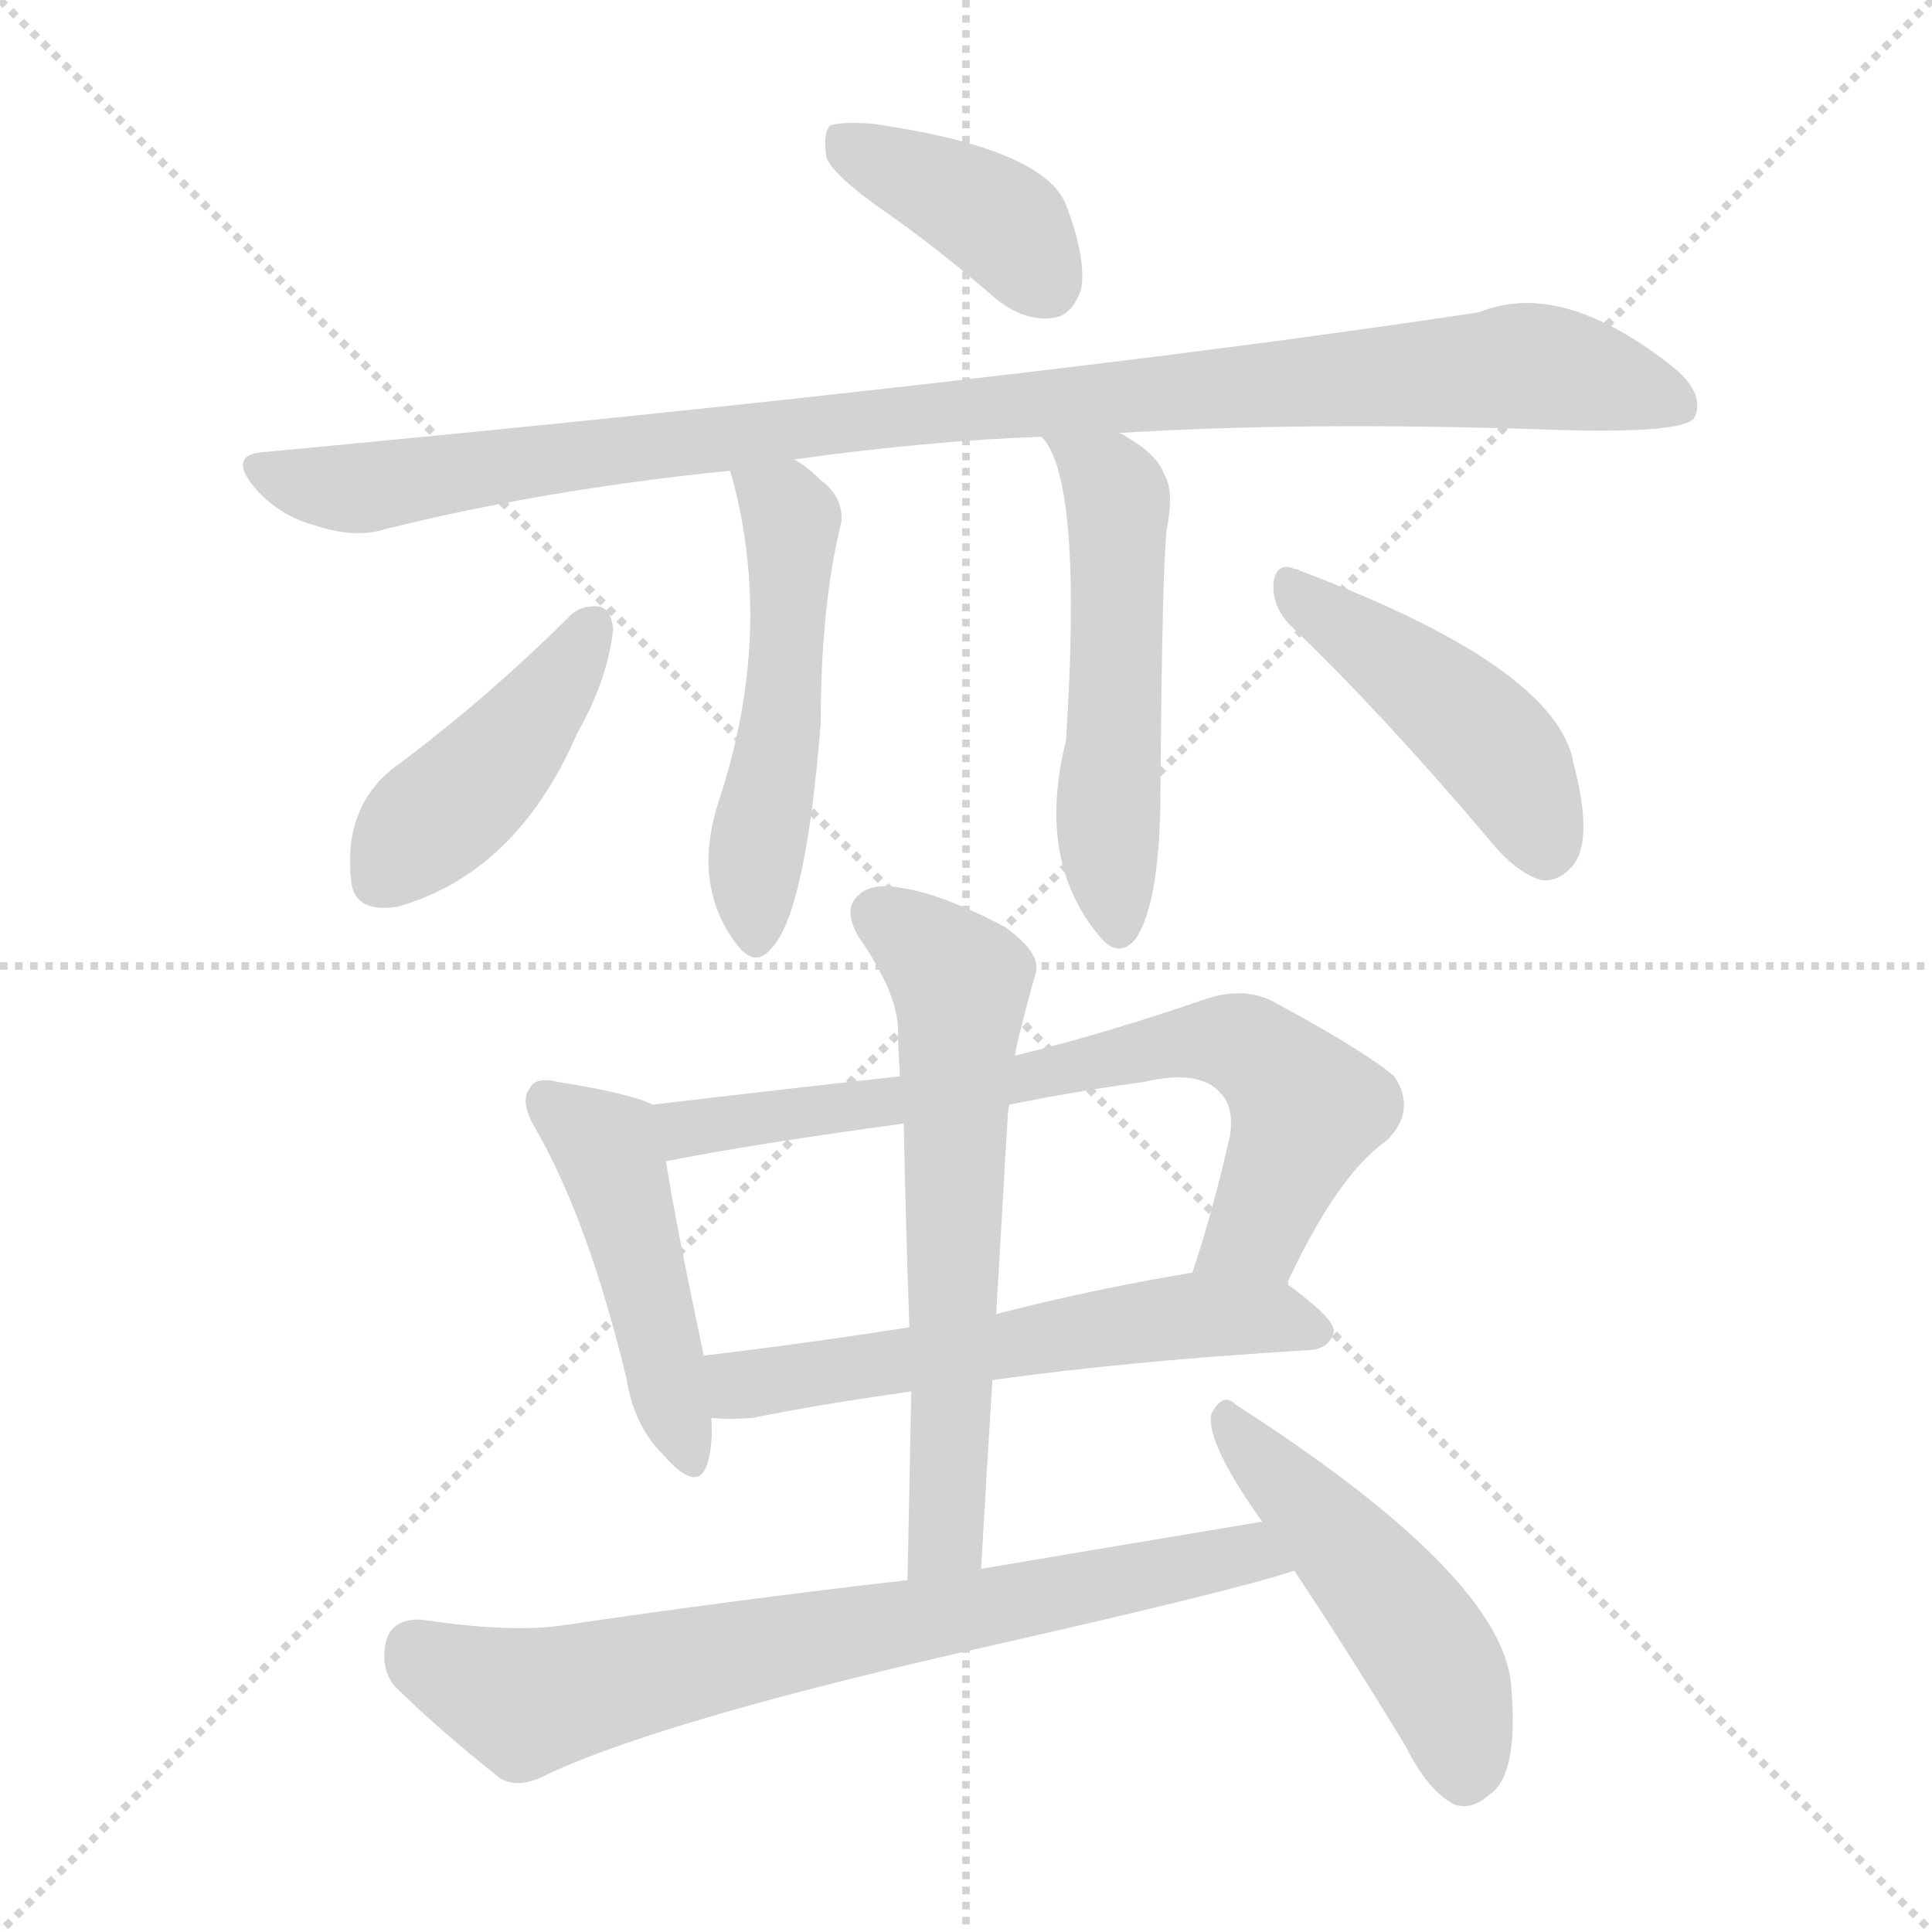 <svg version="1.1" viewBox="0 0 1024 1024" xmlns="http://www.w3.org/2000/svg">
  <g stroke="lightgray" stroke-dasharray="1,1" stroke-width="1" transform="scale(4, 4)">
    <line x1="0" y1="0" x2="256" y2="256"></line>
    <line x1="256" y1="0" x2="0" y2="256"></line>
    <line x1="128" y1="0" x2="128" y2="256"></line>
    <line x1="0" y1="128" x2="256" y2="128"></line>
  </g>
<g transform="scale(1, -1) translate(0, -900)">
   <style type="text/css">
    @keyframes keyframes0 {
      from {
       stroke: blue;
       stroke-dashoffset: 392;
       stroke-width: 128;
       }
       56% {
       animation-timing-function: step-end;
       stroke: blue;
       stroke-dashoffset: 0;
       stroke-width: 128;
       }
       to {
       stroke: black;
       stroke-width: 1024;
       }
       }
       #make-me-a-hanzi-animation-0 {
         animation: keyframes0 0.569s both;
         animation-delay: 0s;
         animation-timing-function: linear;
       }
    @keyframes keyframes1 {
      from {
       stroke: blue;
       stroke-dashoffset: 1016;
       stroke-width: 128;
       }
       77% {
       animation-timing-function: step-end;
       stroke: blue;
       stroke-dashoffset: 0;
       stroke-width: 128;
       }
       to {
       stroke: black;
       stroke-width: 1024;
       }
       }
       #make-me-a-hanzi-animation-1 {
         animation: keyframes1 1.077s both;
         animation-delay: 0.569s;
         animation-timing-function: linear;
       }
    @keyframes keyframes2 {
      from {
       stroke: blue;
       stroke-dashoffset: 512;
       stroke-width: 128;
       }
       63% {
       animation-timing-function: step-end;
       stroke: blue;
       stroke-dashoffset: 0;
       stroke-width: 128;
       }
       to {
       stroke: black;
       stroke-width: 1024;
       }
       }
       #make-me-a-hanzi-animation-2 {
         animation: keyframes2 0.667s both;
         animation-delay: 1.646s;
         animation-timing-function: linear;
       }
    @keyframes keyframes3 {
      from {
       stroke: blue;
       stroke-dashoffset: 524;
       stroke-width: 128;
       }
       63% {
       animation-timing-function: step-end;
       stroke: blue;
       stroke-dashoffset: 0;
       stroke-width: 128;
       }
       to {
       stroke: black;
       stroke-width: 1024;
       }
       }
       #make-me-a-hanzi-animation-3 {
         animation: keyframes3 0.676s both;
         animation-delay: 2.312s;
         animation-timing-function: linear;
       }
    @keyframes keyframes4 {
      from {
       stroke: blue;
       stroke-dashoffset: 429;
       stroke-width: 128;
       }
       58% {
       animation-timing-function: step-end;
       stroke: blue;
       stroke-dashoffset: 0;
       stroke-width: 128;
       }
       to {
       stroke: black;
       stroke-width: 1024;
       }
       }
       #make-me-a-hanzi-animation-4 {
         animation: keyframes4 0.599s both;
         animation-delay: 2.989s;
         animation-timing-function: linear;
       }
    @keyframes keyframes5 {
      from {
       stroke: blue;
       stroke-dashoffset: 453;
       stroke-width: 128;
       }
       60% {
       animation-timing-function: step-end;
       stroke: blue;
       stroke-dashoffset: 0;
       stroke-width: 128;
       }
       to {
       stroke: black;
       stroke-width: 1024;
       }
       }
       #make-me-a-hanzi-animation-5 {
         animation: keyframes5 0.619s both;
         animation-delay: 3.588s;
         animation-timing-function: linear;
       }
    @keyframes keyframes6 {
      from {
       stroke: blue;
       stroke-dashoffset: 464;
       stroke-width: 128;
       }
       60% {
       animation-timing-function: step-end;
       stroke: blue;
       stroke-dashoffset: 0;
       stroke-width: 128;
       }
       to {
       stroke: black;
       stroke-width: 1024;
       }
       }
       #make-me-a-hanzi-animation-6 {
         animation: keyframes6 0.628s both;
         animation-delay: 4.207s;
         animation-timing-function: linear;
       }
    @keyframes keyframes7 {
      from {
       stroke: blue;
       stroke-dashoffset: 718;
       stroke-width: 128;
       }
       70% {
       animation-timing-function: step-end;
       stroke: blue;
       stroke-dashoffset: 0;
       stroke-width: 128;
       }
       to {
       stroke: black;
       stroke-width: 1024;
       }
       }
       #make-me-a-hanzi-animation-7 {
         animation: keyframes7 0.834s both;
         animation-delay: 4.834s;
         animation-timing-function: linear;
       }
    @keyframes keyframes8 {
      from {
       stroke: blue;
       stroke-dashoffset: 582;
       stroke-width: 128;
       }
       65% {
       animation-timing-function: step-end;
       stroke: blue;
       stroke-dashoffset: 0;
       stroke-width: 128;
       }
       to {
       stroke: black;
       stroke-width: 1024;
       }
       }
       #make-me-a-hanzi-animation-8 {
         animation: keyframes8 0.724s both;
         animation-delay: 5.669s;
         animation-timing-function: linear;
       }
    @keyframes keyframes9 {
      from {
       stroke: blue;
       stroke-dashoffset: 627;
       stroke-width: 128;
       }
       67% {
       animation-timing-function: step-end;
       stroke: blue;
       stroke-dashoffset: 0;
       stroke-width: 128;
       }
       to {
       stroke: black;
       stroke-width: 1024;
       }
       }
       #make-me-a-hanzi-animation-9 {
         animation: keyframes9 0.76s both;
         animation-delay: 6.392s;
         animation-timing-function: linear;
       }
    @keyframes keyframes10 {
      from {
       stroke: blue;
       stroke-dashoffset: 731;
       stroke-width: 128;
       }
       70% {
       animation-timing-function: step-end;
       stroke: blue;
       stroke-dashoffset: 0;
       stroke-width: 128;
       }
       to {
       stroke: black;
       stroke-width: 1024;
       }
       }
       #make-me-a-hanzi-animation-10 {
         animation: keyframes10 0.845s both;
         animation-delay: 7.153s;
         animation-timing-function: linear;
       }
    @keyframes keyframes11 {
      from {
       stroke: blue;
       stroke-dashoffset: 485;
       stroke-width: 128;
       }
       61% {
       animation-timing-function: step-end;
       stroke: blue;
       stroke-dashoffset: 0;
       stroke-width: 128;
       }
       to {
       stroke: black;
       stroke-width: 1024;
       }
       }
       #make-me-a-hanzi-animation-11 {
         animation: keyframes11 0.645s both;
         animation-delay: 7.997s;
         animation-timing-function: linear;
       }
</style>
<path d="M 471.0 786.5 Q 498.0 767.5 528.0 741.5 Q 543.0 729.5 558.0 731.5 Q 568.0 732.5 573.0 746.5 Q 576.0 762.5 565.0 791.5 Q 553.0 821.5 462.0 834.5 Q 446.0 835.5 440.0 833.5 Q 436.0 829.5 438.0 816.5 Q 442.0 806.5 471.0 786.5 Z" fill="lightgray"></path> 
<path d="M 593.0 670.5 Q 690.0 676.5 814.0 672.5 Q 892.0 669.5 898.0 678.5 Q 904.0 690.5 888.0 704.5 Q 828.0 752.5 784.0 734.5 Q 546.0 698.5 141.0 660.5 Q 120.0 659.5 135.0 641.5 Q 148.0 626.5 167.0 621.5 Q 188.0 614.5 204.0 619.5 Q 288.0 640.5 387.0 650.5 L 421.0 656.5 Q 493.0 666.5 552.0 668.5 L 593.0 670.5 Z" fill="lightgray"></path> 
<path d="M 387.0 650.5 Q 411.0 566.5 381.0 475.5 Q 366.0 429.5 392.0 397.5 Q 401.0 387.5 409.0 397.5 Q 427.0 416.5 435.0 516.5 Q 435.0 579.5 446.0 623.5 Q 447.0 636.5 435.0 645.5 Q 428.0 652.5 421.0 656.5 C 396.0 673.5 379.0 679.5 387.0 650.5 Z" fill="lightgray"></path> 
<path d="M 552.0 668.5 Q 574.0 646.5 565.0 507.5 Q 549.0 443.5 583.0 403.5 Q 593.0 391.5 602.0 402.5 Q 614.0 420.5 615.0 472.5 Q 616.0 613.5 619.0 622.5 Q 622.0 641.5 617.0 648.5 Q 614.0 658.5 597.0 668.5 Q 596.0 669.5 593.0 670.5 C 567.0 685.5 535.0 693.5 552.0 668.5 Z" fill="lightgray"></path> 
<path d="M 303.0 574.5 Q 260.0 531.5 212.0 495.5 Q 182.0 474.5 186.0 434.5 Q 187.0 415.5 211.0 419.5 Q 274.0 437.5 306.0 511.5 Q 322.0 539.5 325.0 566.5 Q 324.0 576.5 318.0 578.5 Q 309.0 579.5 303.0 574.5 Z" fill="lightgray"></path> 
<path d="M 684.0 568.5 Q 732.0 522.5 788.0 456.5 Q 803.0 437.5 817.0 433.5 Q 826.0 432.5 833.0 440.5 Q 845.0 453.5 834.0 495.5 Q 825.0 546.5 689.0 597.5 Q 688.0 598.5 686.0 598.5 Q 677.0 602.5 675.0 591.5 Q 674.0 578.5 684.0 568.5 Z" fill="lightgray"></path> 
<path d="M 346.0 314.5 Q 334.0 320.5 296.0 326.5 Q 284.0 329.5 281.0 323.5 Q 275.0 316.5 284.0 301.5 Q 312.0 252.5 332.0 169.5 Q 336.0 144.5 351.0 129.5 Q 370.0 107.5 375.0 124.5 Q 378.0 134.5 377.0 148.5 L 373.0 181.5 Q 357.0 257.5 353.0 284.5 C 348.0 313.5 348.0 313.5 346.0 314.5 Z" fill="lightgray"></path> 
<path d="M 682.0 219.5 Q 709.0 277.5 735.0 295.5 Q 751.0 311.5 739.0 329.5 Q 724.0 342.5 676.0 368.5 Q 660.0 377.5 639.0 370.5 Q 587.0 352.5 538.0 340.5 L 477.0 329.5 Q 413.0 322.5 346.0 314.5 C 316.0 310.5 324.0 278.5 353.0 284.5 Q 398.0 293.5 479.0 304.5 L 535.0 314.5 Q 569.0 321.5 606.0 326.5 Q 636.0 333.5 647.0 320.5 Q 654.0 313.5 652.0 298.5 Q 643.0 258.5 632.0 225.5 C 623.0 196.5 669.0 192.5 682.0 219.5 Z" fill="lightgray"></path> 
<path d="M 526.0 168.5 Q 596.0 178.5 695.0 184.5 Q 705.0 185.5 707.0 194.5 Q 707.0 201.5 682.0 219.5 C 666.0 231.5 662.0 230.5 632.0 225.5 Q 578.0 216.5 528.0 203.5 L 482.0 196.5 Q 424.0 187.5 373.0 181.5 C 343.0 177.5 347.0 149.5 377.0 148.5 Q 387.0 147.5 399.0 148.5 Q 433.0 155.5 483.0 162.5 L 526.0 168.5 Z" fill="lightgray"></path> 
<path d="M 520.0 68.5 Q 523.0 120.5 526.0 168.5 L 528.0 203.5 Q 531.0 255.5 534.0 306.5 Q 534.0 310.5 535.0 314.5 L 538.0 340.5 Q 539.0 347.5 541.0 354.5 Q 545.0 370.5 549.0 384.5 Q 552.0 394.5 533.0 408.5 Q 499.0 426.5 477.0 429.5 Q 461.0 432.5 454.0 424.5 Q 447.0 417.5 455.0 403.5 Q 476.0 373.5 476.0 353.5 Q 476.0 343.5 477.0 329.5 L 479.0 304.5 Q 480.0 252.5 482.0 196.5 L 483.0 162.5 Q 482.0 114.5 481.0 62.5 C 480.0 32.5 518.0 38.5 520.0 68.5 Z" fill="lightgray"></path> 
<path d="M 669.0 93.5 Q 597.0 81.5 520.0 68.5 L 481.0 62.5 Q 393.0 52.5 298.0 38.5 Q 270.0 34.5 224.0 41.5 Q 209.0 42.5 205.0 31.5 Q 201.0 16.5 209.0 6.5 Q 231.0 -15.5 265.0 -42.5 Q 275.0 -48.5 290.0 -40.5 Q 354.0 -10.5 533.0 29.5 Q 656.0 57.5 686.0 67.5 C 715.0 76.5 699.0 98.5 669.0 93.5 Z" fill="lightgray"></path> 
<path d="M 686.0 67.5 Q 714.0 25.5 745.0 -25.5 Q 757.0 -49.5 771.0 -56.5 Q 780.0 -59.5 789.0 -51.5 Q 805.0 -41.5 801.0 5.5 Q 798.0 63.5 655.0 155.5 Q 648.0 162.5 642.0 150.5 Q 639.0 135.5 669.0 93.5 L 686.0 67.5 Z" fill="lightgray"></path> 
      <clipPath id="make-me-a-hanzi-clip-0">
      <path d="M 471.0 786.5 Q 498.0 767.5 528.0 741.5 Q 543.0 729.5 558.0 731.5 Q 568.0 732.5 573.0 746.5 Q 576.0 762.5 565.0 791.5 Q 553.0 821.5 462.0 834.5 Q 446.0 835.5 440.0 833.5 Q 436.0 829.5 438.0 816.5 Q 442.0 806.5 471.0 786.5 Z" fill="lightgray"></path>
      </clipPath>
      <path clip-path="url(#make-me-a-hanzi-clip-0)" d="M 445.0 827.5 L 531.0 781.5 L 554.0 750.5 " fill="none" id="make-me-a-hanzi-animation-0" stroke-dasharray="264 528" stroke-linecap="round"></path>

      <clipPath id="make-me-a-hanzi-clip-1">
      <path d="M 593.0 670.5 Q 690.0 676.5 814.0 672.5 Q 892.0 669.5 898.0 678.5 Q 904.0 690.5 888.0 704.5 Q 828.0 752.5 784.0 734.5 Q 546.0 698.5 141.0 660.5 Q 120.0 659.5 135.0 641.5 Q 148.0 626.5 167.0 621.5 Q 188.0 614.5 204.0 619.5 Q 288.0 640.5 387.0 650.5 L 421.0 656.5 Q 493.0 666.5 552.0 668.5 L 593.0 670.5 Z" fill="lightgray"></path>
      </clipPath>
      <path clip-path="url(#make-me-a-hanzi-clip-1)" d="M 138.0 650.5 L 188.0 641.5 L 522.0 684.5 L 814.0 706.5 L 891.0 685.5 " fill="none" id="make-me-a-hanzi-animation-1" stroke-dasharray="888 1776" stroke-linecap="round"></path>

      <clipPath id="make-me-a-hanzi-clip-2">
      <path d="M 387.0 650.5 Q 411.0 566.5 381.0 475.5 Q 366.0 429.5 392.0 397.5 Q 401.0 387.5 409.0 397.5 Q 427.0 416.5 435.0 516.5 Q 435.0 579.5 446.0 623.5 Q 447.0 636.5 435.0 645.5 Q 428.0 652.5 421.0 656.5 C 396.0 673.5 379.0 679.5 387.0 650.5 Z" fill="lightgray"></path>
      </clipPath>
      <path clip-path="url(#make-me-a-hanzi-clip-2)" d="M 394.0 644.5 L 420.0 622.5 L 414.0 506.5 L 401.0 447.5 L 401.0 402.5 " fill="none" id="make-me-a-hanzi-animation-2" stroke-dasharray="384 768" stroke-linecap="round"></path>

      <clipPath id="make-me-a-hanzi-clip-3">
      <path d="M 552.0 668.5 Q 574.0 646.5 565.0 507.5 Q 549.0 443.5 583.0 403.5 Q 593.0 391.5 602.0 402.5 Q 614.0 420.5 615.0 472.5 Q 616.0 613.5 619.0 622.5 Q 622.0 641.5 617.0 648.5 Q 614.0 658.5 597.0 668.5 Q 596.0 669.5 593.0 670.5 C 567.0 685.5 535.0 693.5 552.0 668.5 Z" fill="lightgray"></path>
      </clipPath>
      <path clip-path="url(#make-me-a-hanzi-clip-3)" d="M 563.0 662.5 L 589.0 643.5 L 593.0 632.5 L 587.0 454.5 L 593.0 408.5 " fill="none" id="make-me-a-hanzi-animation-3" stroke-dasharray="396 792" stroke-linecap="round"></path>

      <clipPath id="make-me-a-hanzi-clip-4">
      <path d="M 303.0 574.5 Q 260.0 531.5 212.0 495.5 Q 182.0 474.5 186.0 434.5 Q 187.0 415.5 211.0 419.5 Q 274.0 437.5 306.0 511.5 Q 322.0 539.5 325.0 566.5 Q 324.0 576.5 318.0 578.5 Q 309.0 579.5 303.0 574.5 Z" fill="lightgray"></path>
      </clipPath>
      <path clip-path="url(#make-me-a-hanzi-clip-4)" d="M 313.0 567.5 L 279.0 514.5 L 203.0 434.5 " fill="none" id="make-me-a-hanzi-animation-4" stroke-dasharray="301 602" stroke-linecap="round"></path>

      <clipPath id="make-me-a-hanzi-clip-5">
      <path d="M 684.0 568.5 Q 732.0 522.5 788.0 456.5 Q 803.0 437.5 817.0 433.5 Q 826.0 432.5 833.0 440.5 Q 845.0 453.5 834.0 495.5 Q 825.0 546.5 689.0 597.5 Q 688.0 598.5 686.0 598.5 Q 677.0 602.5 675.0 591.5 Q 674.0 578.5 684.0 568.5 Z" fill="lightgray"></path>
      </clipPath>
      <path clip-path="url(#make-me-a-hanzi-clip-5)" d="M 684.0 588.5 L 793.0 502.5 L 819.0 450.5 " fill="none" id="make-me-a-hanzi-animation-5" stroke-dasharray="325 650" stroke-linecap="round"></path>

      <clipPath id="make-me-a-hanzi-clip-6">
      <path d="M 346.0 314.5 Q 334.0 320.5 296.0 326.5 Q 284.0 329.5 281.0 323.5 Q 275.0 316.5 284.0 301.5 Q 312.0 252.5 332.0 169.5 Q 336.0 144.5 351.0 129.5 Q 370.0 107.5 375.0 124.5 Q 378.0 134.5 377.0 148.5 L 373.0 181.5 Q 357.0 257.5 353.0 284.5 C 348.0 313.5 348.0 313.5 346.0 314.5 Z" fill="lightgray"></path>
      </clipPath>
      <path clip-path="url(#make-me-a-hanzi-clip-6)" d="M 290.0 316.5 L 321.0 292.5 L 363.0 129.5 " fill="none" id="make-me-a-hanzi-animation-6" stroke-dasharray="336 672" stroke-linecap="round"></path>

      <clipPath id="make-me-a-hanzi-clip-7">
      <path d="M 682.0 219.5 Q 709.0 277.5 735.0 295.5 Q 751.0 311.5 739.0 329.5 Q 724.0 342.5 676.0 368.5 Q 660.0 377.5 639.0 370.5 Q 587.0 352.5 538.0 340.5 L 477.0 329.5 Q 413.0 322.5 346.0 314.5 C 316.0 310.5 324.0 278.5 353.0 284.5 Q 398.0 293.5 479.0 304.5 L 535.0 314.5 Q 569.0 321.5 606.0 326.5 Q 636.0 333.5 647.0 320.5 Q 654.0 313.5 652.0 298.5 Q 643.0 258.5 632.0 225.5 C 623.0 196.5 669.0 192.5 682.0 219.5 Z" fill="lightgray"></path>
      </clipPath>
      <path clip-path="url(#make-me-a-hanzi-clip-7)" d="M 354.0 308.5 L 364.0 301.5 L 468.0 313.5 L 622.0 347.5 L 651.0 348.5 L 671.0 338.5 L 693.0 311.5 L 666.0 247.5 L 639.0 230.5 " fill="none" id="make-me-a-hanzi-animation-7" stroke-dasharray="590 1180" stroke-linecap="round"></path>

      <clipPath id="make-me-a-hanzi-clip-8">
      <path d="M 526.0 168.5 Q 596.0 178.5 695.0 184.5 Q 705.0 185.5 707.0 194.5 Q 707.0 201.5 682.0 219.5 C 666.0 231.5 662.0 230.5 632.0 225.5 Q 578.0 216.5 528.0 203.5 L 482.0 196.5 Q 424.0 187.5 373.0 181.5 C 343.0 177.5 347.0 149.5 377.0 148.5 Q 387.0 147.5 399.0 148.5 Q 433.0 155.5 483.0 162.5 L 526.0 168.5 Z" fill="lightgray"></path>
      </clipPath>
      <path clip-path="url(#make-me-a-hanzi-clip-8)" d="M 381.0 176.5 L 391.0 166.5 L 402.0 166.5 L 628.0 202.5 L 674.0 202.5 L 698.0 193.5 " fill="none" id="make-me-a-hanzi-animation-8" stroke-dasharray="454 908" stroke-linecap="round"></path>

      <clipPath id="make-me-a-hanzi-clip-9">
      <path d="M 520.0 68.5 Q 523.0 120.5 526.0 168.5 L 528.0 203.5 Q 531.0 255.5 534.0 306.5 Q 534.0 310.5 535.0 314.5 L 538.0 340.5 Q 539.0 347.5 541.0 354.5 Q 545.0 370.5 549.0 384.5 Q 552.0 394.5 533.0 408.5 Q 499.0 426.5 477.0 429.5 Q 461.0 432.5 454.0 424.5 Q 447.0 417.5 455.0 403.5 Q 476.0 373.5 476.0 353.5 Q 476.0 343.5 477.0 329.5 L 479.0 304.5 Q 480.0 252.5 482.0 196.5 L 483.0 162.5 Q 482.0 114.5 481.0 62.5 C 480.0 32.5 518.0 38.5 520.0 68.5 Z" fill="lightgray"></path>
      </clipPath>
      <path clip-path="url(#make-me-a-hanzi-clip-9)" d="M 465.0 415.5 L 498.0 391.5 L 510.0 370.5 L 502.0 91.5 L 487.0 69.5 " fill="none" id="make-me-a-hanzi-animation-9" stroke-dasharray="499 998" stroke-linecap="round"></path>

      <clipPath id="make-me-a-hanzi-clip-10">
      <path d="M 669.0 93.5 Q 597.0 81.5 520.0 68.5 L 481.0 62.5 Q 393.0 52.5 298.0 38.5 Q 270.0 34.5 224.0 41.5 Q 209.0 42.5 205.0 31.5 Q 201.0 16.5 209.0 6.5 Q 231.0 -15.5 265.0 -42.5 Q 275.0 -48.5 290.0 -40.5 Q 354.0 -10.5 533.0 29.5 Q 656.0 57.5 686.0 67.5 C 715.0 76.5 699.0 98.5 669.0 93.5 Z" fill="lightgray"></path>
      </clipPath>
      <path clip-path="url(#make-me-a-hanzi-clip-10)" d="M 220.0 25.5 L 278.0 -2.5 L 661.0 76.5 L 680.0 73.5 " fill="none" id="make-me-a-hanzi-animation-10" stroke-dasharray="603 1206" stroke-linecap="round"></path>

      <clipPath id="make-me-a-hanzi-clip-11">
      <path d="M 686.0 67.5 Q 714.0 25.5 745.0 -25.5 Q 757.0 -49.5 771.0 -56.5 Q 780.0 -59.5 789.0 -51.5 Q 805.0 -41.5 801.0 5.5 Q 798.0 63.5 655.0 155.5 Q 648.0 162.5 642.0 150.5 Q 639.0 135.5 669.0 93.5 L 686.0 67.5 Z" fill="lightgray"></path>
      </clipPath>
      <path clip-path="url(#make-me-a-hanzi-clip-11)" d="M 651.0 146.5 L 750.0 34.5 L 767.0 5.5 L 776.0 -39.5 " fill="none" id="make-me-a-hanzi-animation-11" stroke-dasharray="357 714" stroke-linecap="round"></path>

</g>
</svg>
